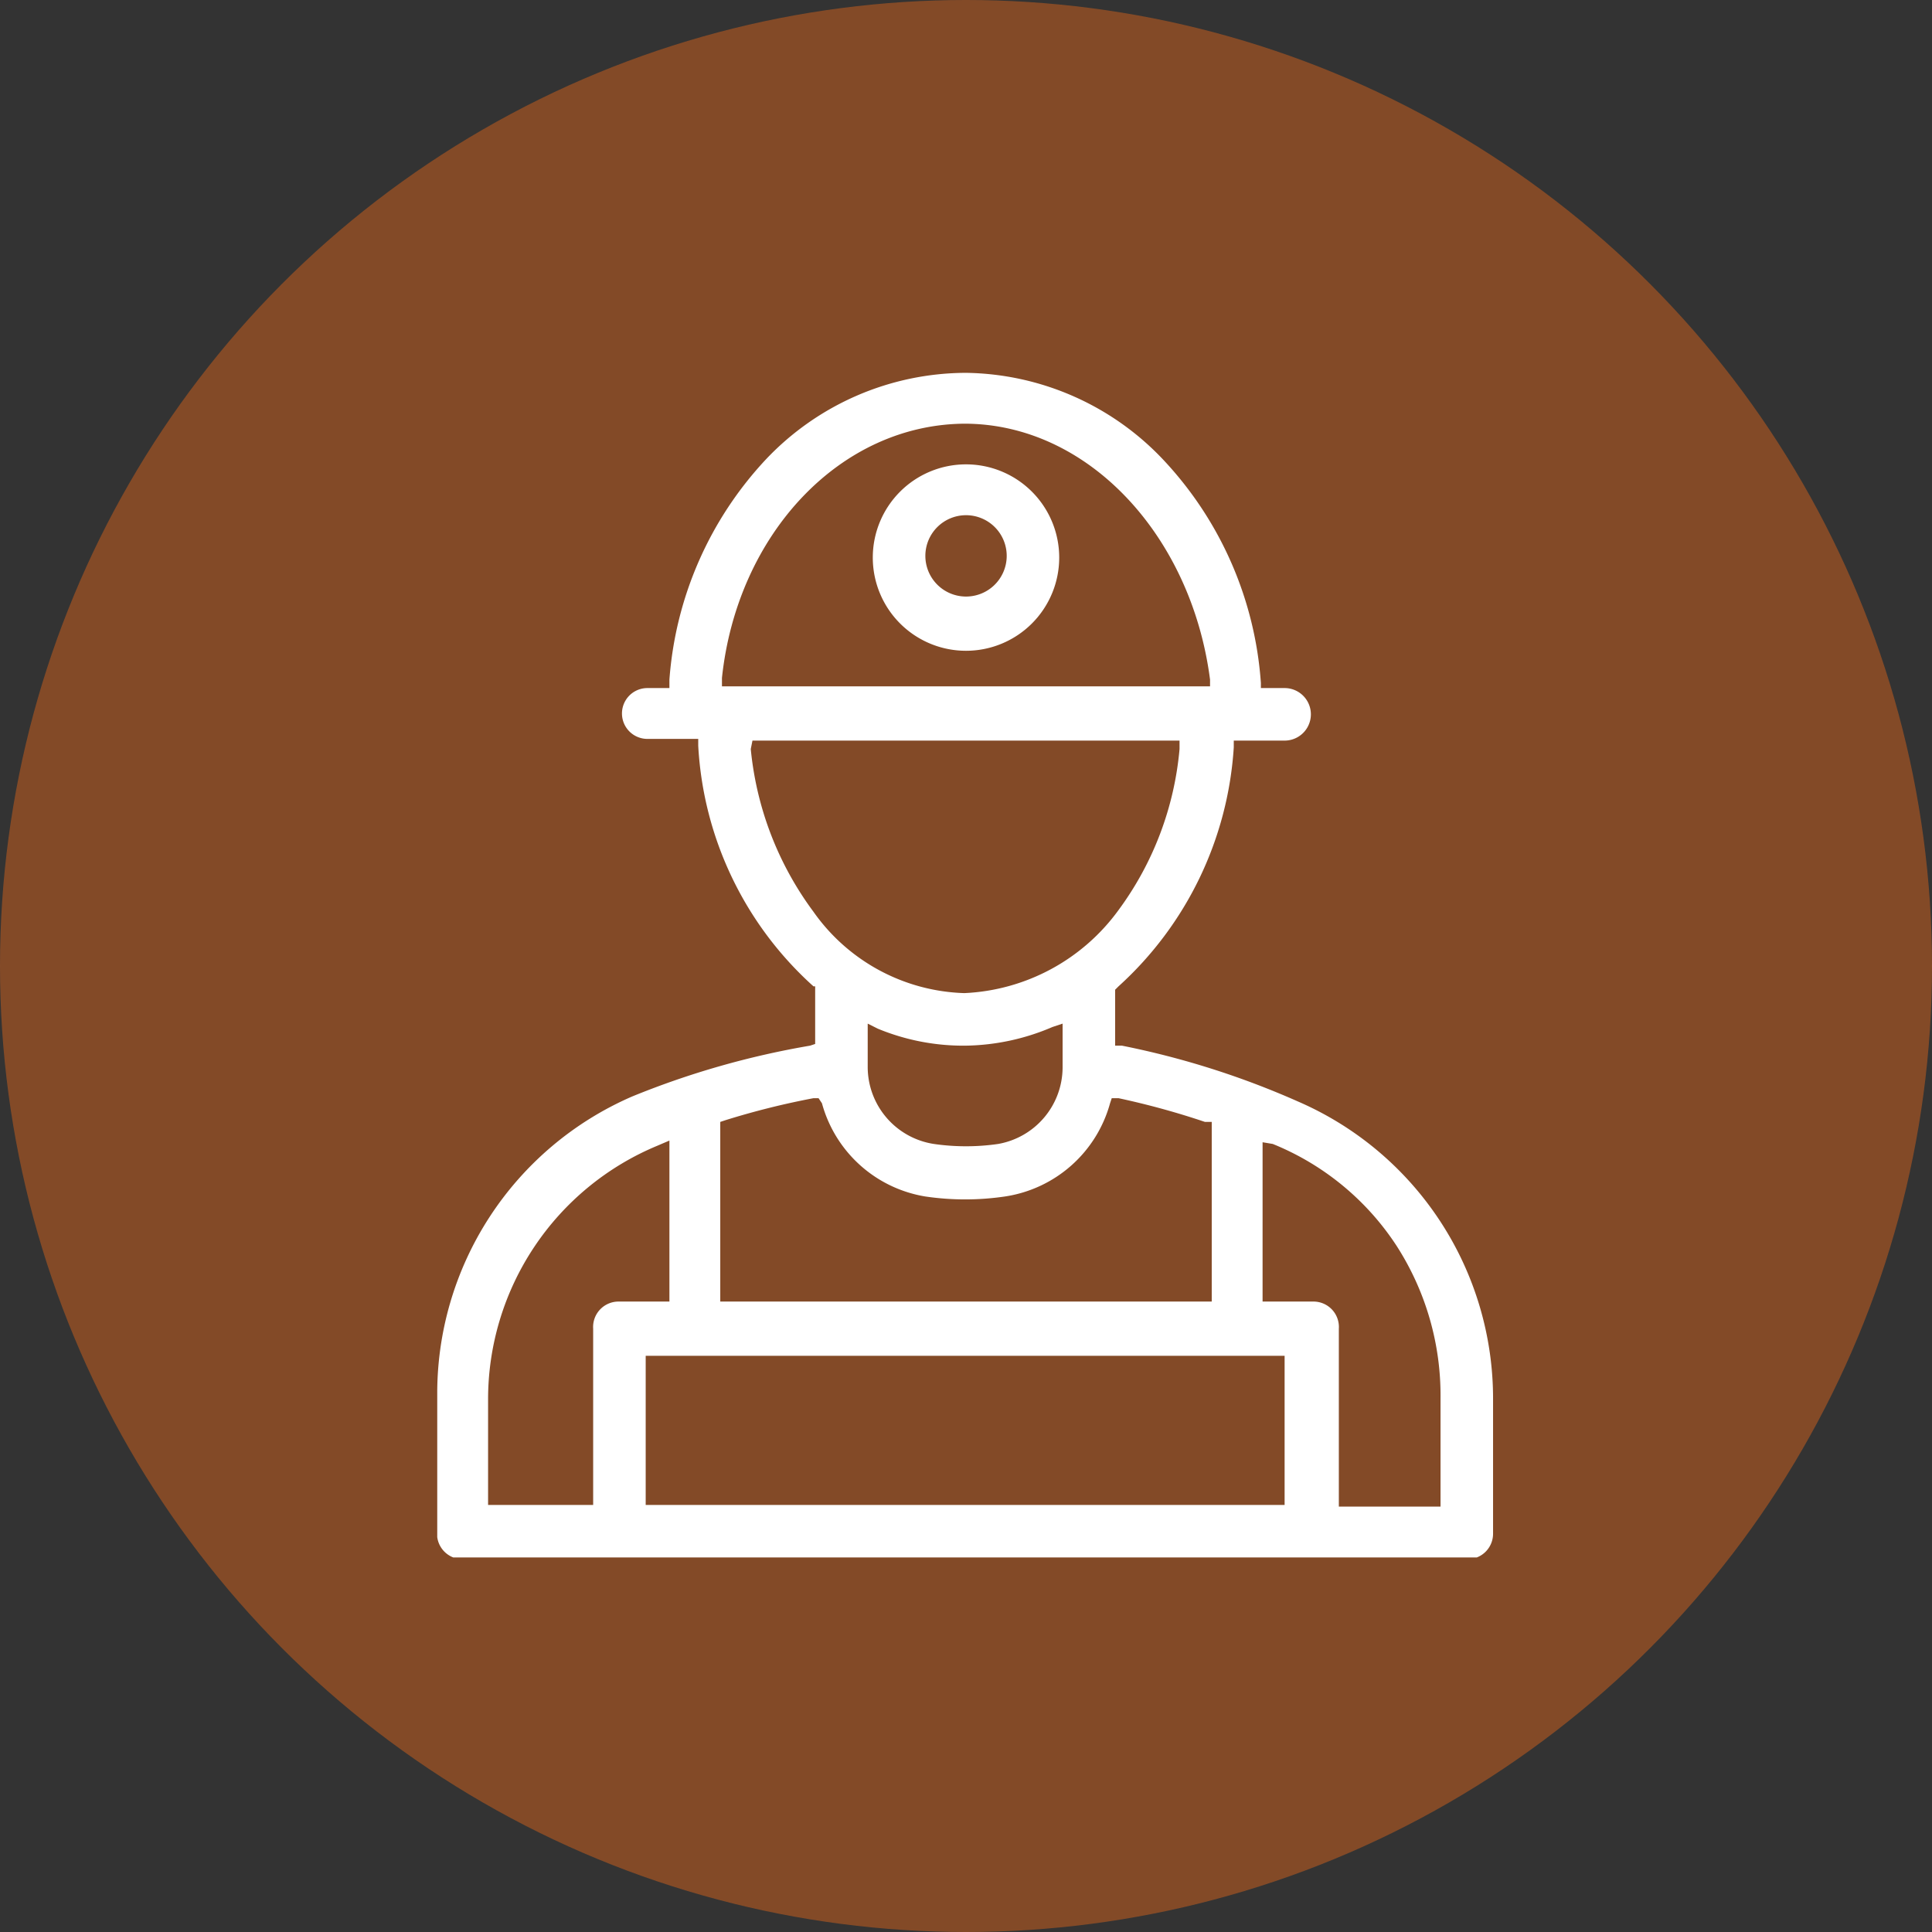 <svg xmlns="http://www.w3.org/2000/svg" width="114" height="114"><rect width="100%" height="100%" fill="#333333" stroke="none"/><defs><clipPath id="a"><path fill="none" d="M0 0h62.3v69.9H0z" data-name="Rectángulo 106"/></clipPath></defs><g data-name="Grupo 85"><g data-name="Componente 36 – 6"><circle cx="57" cy="57" r="57" fill="rgba(213,98,29,0.5)" data-name="Elipse 4"/></g><g data-name="Grupo 81"><g fill="#fff" clip-path="url(#a)" data-name="Grupo 80" transform="translate(25.8 22)"><path d="M49.1 46" data-name="Trazado 169"/><path d="M1.5 70A1.5 1.5 0 0 1 0 68.3v-7.9a19.1 19.1 0 0 1 11.5-17.7 49.9 49.9 0 0 1 10.5-3l.3-.1v-3.4h-.1A20.6 20.6 0 0 1 15.4 22v-.4h-3a1.5 1.5 0 1 1 0-3h1.3v-.5a21.3 21.3 0 0 1 5.7-13A16.3 16.3 0 0 1 31.2 0 16.3 16.3 0 0 1 43 5.3a21.4 21.4 0 0 1 5.6 13v.3H50a1.5 1.5 0 1 1 0 3.1h-3v.4a20.8 20.8 0 0 1-6.8 14.1l-.2.2v3.3h.4A49.5 49.5 0 0 1 50.8 43a19.1 19.1 0 0 1 11.5 17.6v7.9a1.5 1.5 0 0 1-1.5 1.5Zm47.2-15.2h3a1.5 1.5 0 0 1 1.5 1.6v10.5h6v-6.4a16.3 16.3 0 0 0-2.6-9 15.8 15.8 0 0 0-7.3-6l-.6-.1Zm-36.4 12H50V58H12.3Zm.7-21.2a16.2 16.2 0 0 0-10 15v6.2h6.2V56.4a1.5 1.5 0 0 1 1.5-1.6h3v-9.5Zm9.2-2.8a46.4 46.4 0 0 0-5.2 1.3l-.3.1v10.6h29V44.2h-.4a46.4 46.4 0 0 0-5.1-1.4h-.4l-.1.3a7.6 7.6 0 0 1-6.2 5.5 16.1 16.1 0 0 1-4.7 0 7.6 7.6 0 0 1-6.1-5.5l-.2-.3Zm3.2-1.8a4.6 4.6 0 0 0 3.9 4.5 13.2 13.2 0 0 0 3.8 0 4.6 4.6 0 0 0 3.8-4.5v-2.6l-.6.2a13.4 13.4 0 0 1-5.1 1.1 13.2 13.2 0 0 1-5.2-1l-.6-.3Zm-6.9-18.8a19.2 19.2 0 0 0 3.7 9.6 11.3 11.3 0 0 0 8.9 4.8 11.9 11.9 0 0 0 9.1-4.9 18.8 18.8 0 0 0 3.6-9.5v-.5H18.6ZM31.2 3c-7.4 0-13.5 6.5-14.4 15v.5h28.8v-.4C44.5 9.6 38.4 3 31.1 3" data-name="Trazado 170"/><path d="M13.2 46" data-name="Trazado 171"/><path d="M31.2 16.4a5.5 5.5 0 1 1 5.5-5.5 5.5 5.5 0 0 1-5.5 5.5m0-8a2.4 2.4 0 1 0 2.4 2.5 2.4 2.4 0 0 0-2.4-2.5" data-name="Trazado 172"/></g></g></g></svg>